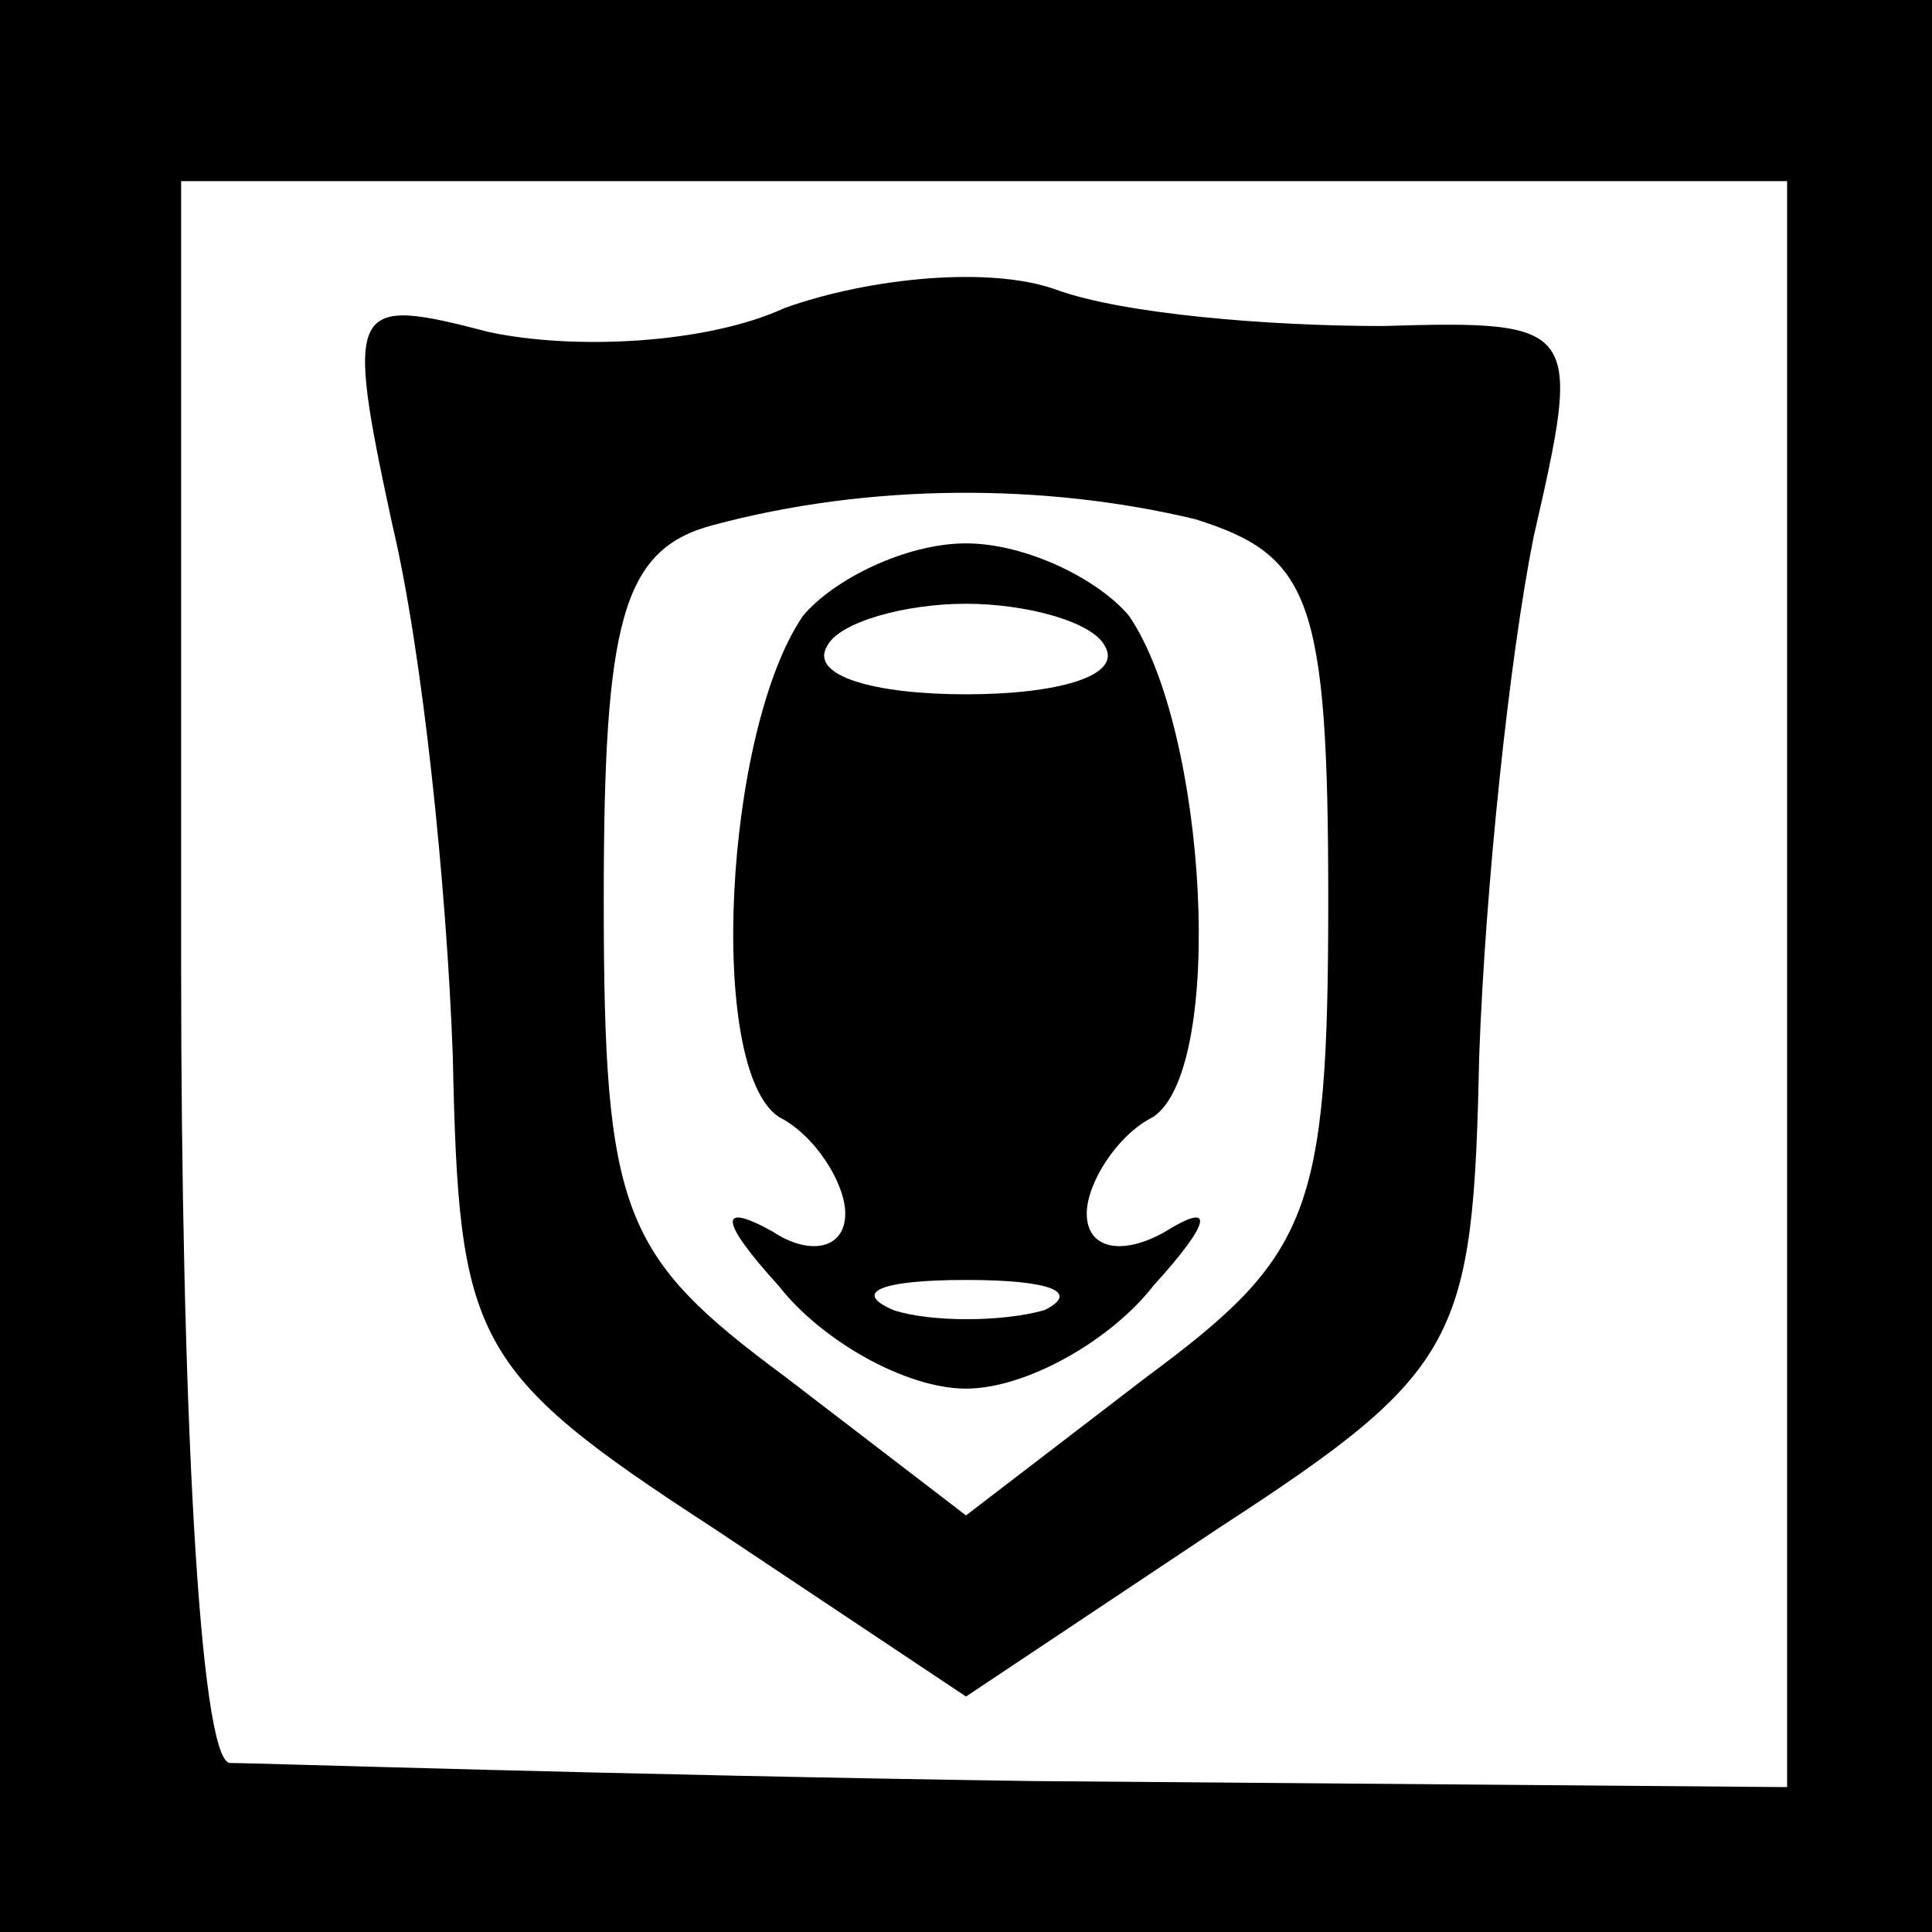 <?xml version="1.0" standalone="no"?>
<!DOCTYPE svg PUBLIC "-//W3C//DTD SVG 20010904//EN"
 "http://www.w3.org/TR/2001/REC-SVG-20010904/DTD/svg10.dtd">
<svg version="1.0" xmlns="http://www.w3.org/2000/svg"
 width="32pt" height="32pt" viewBox="0 0 32 32"
 preserveAspectRatio="xMidYMid meet">
<rect x="0" y="0" width="32" height="32" fill="#808080" stroke="none"/>
<g transform="translate(0,32) scale(0.1,-0.1)"
fill="#000000" stroke="none">
<path fill="#000000" stroke="none" d="M0 160 l0 -160 160 0 160 0 0 160 0
160 -160 0 -160 0 0 -160z"/>
<path fill="#ffffff" stroke="none" d="M296 157 l0 -133 -125 1 c-69 1 -129 3
-133 3 -5 1 -8 60 -8 132 l0 130 133 0 133 0 0 -133z"/>
<path fill="#000000" stroke="none" d="M130 269 c-13 -6 -35 -7 -49 -4 -23 6
-24 5 -16 -32 5 -21 9 -60 10 -88 1 -47 3 -52 43 -78 l42 -28 42 28 c40 26 42
31 43 78 1 28 5 66 9 86 8 35 8 36 -25 35 -19 0 -43 2 -54 6 -11 4 -31 2 -45
-3z"/>
<path fill="#ffffff" stroke="none" d="M198 234 c19 -6 22 -13 22 -63 0 -52
-3 -59 -30 -79 l-30 -23 -30 23 c-27 20 -30 27 -30 79 0 46 3 58 18 62 26 7
55 7 80 1z"/>
<path fill="#000000" stroke="none" d="M133 218 c-13 -19 -16 -75 -4 -83 6 -3
11 -11 11 -16 0 -6 -6 -7 -12 -3 -9 5 -9 2 1 -9 7 -9 21 -17 31 -17 10 0 24 8
31 17 10 11 10 14 2 9 -7 -4 -13 -3 -13 3 0 5 5 13 11 16 12 8 9 64 -4 83 -5
6 -17 12 -27 12 -10 0 -22 -6 -27 -12z"/>
<path fill="#ffffff" stroke="none" d="M183 213 c3 -5 -8 -8 -23 -8 -15 0 -26
3 -23 8 2 4 13 7 23 7 10 0 21 -3 23 -7z"/>
<path fill="#ffffff" stroke="none" d="M173 103 c-7 -2 -19 -2 -25 0 -7 3 -2
5 12 5 14 0 19 -2 13 -5z"/>
</g>
</svg>
